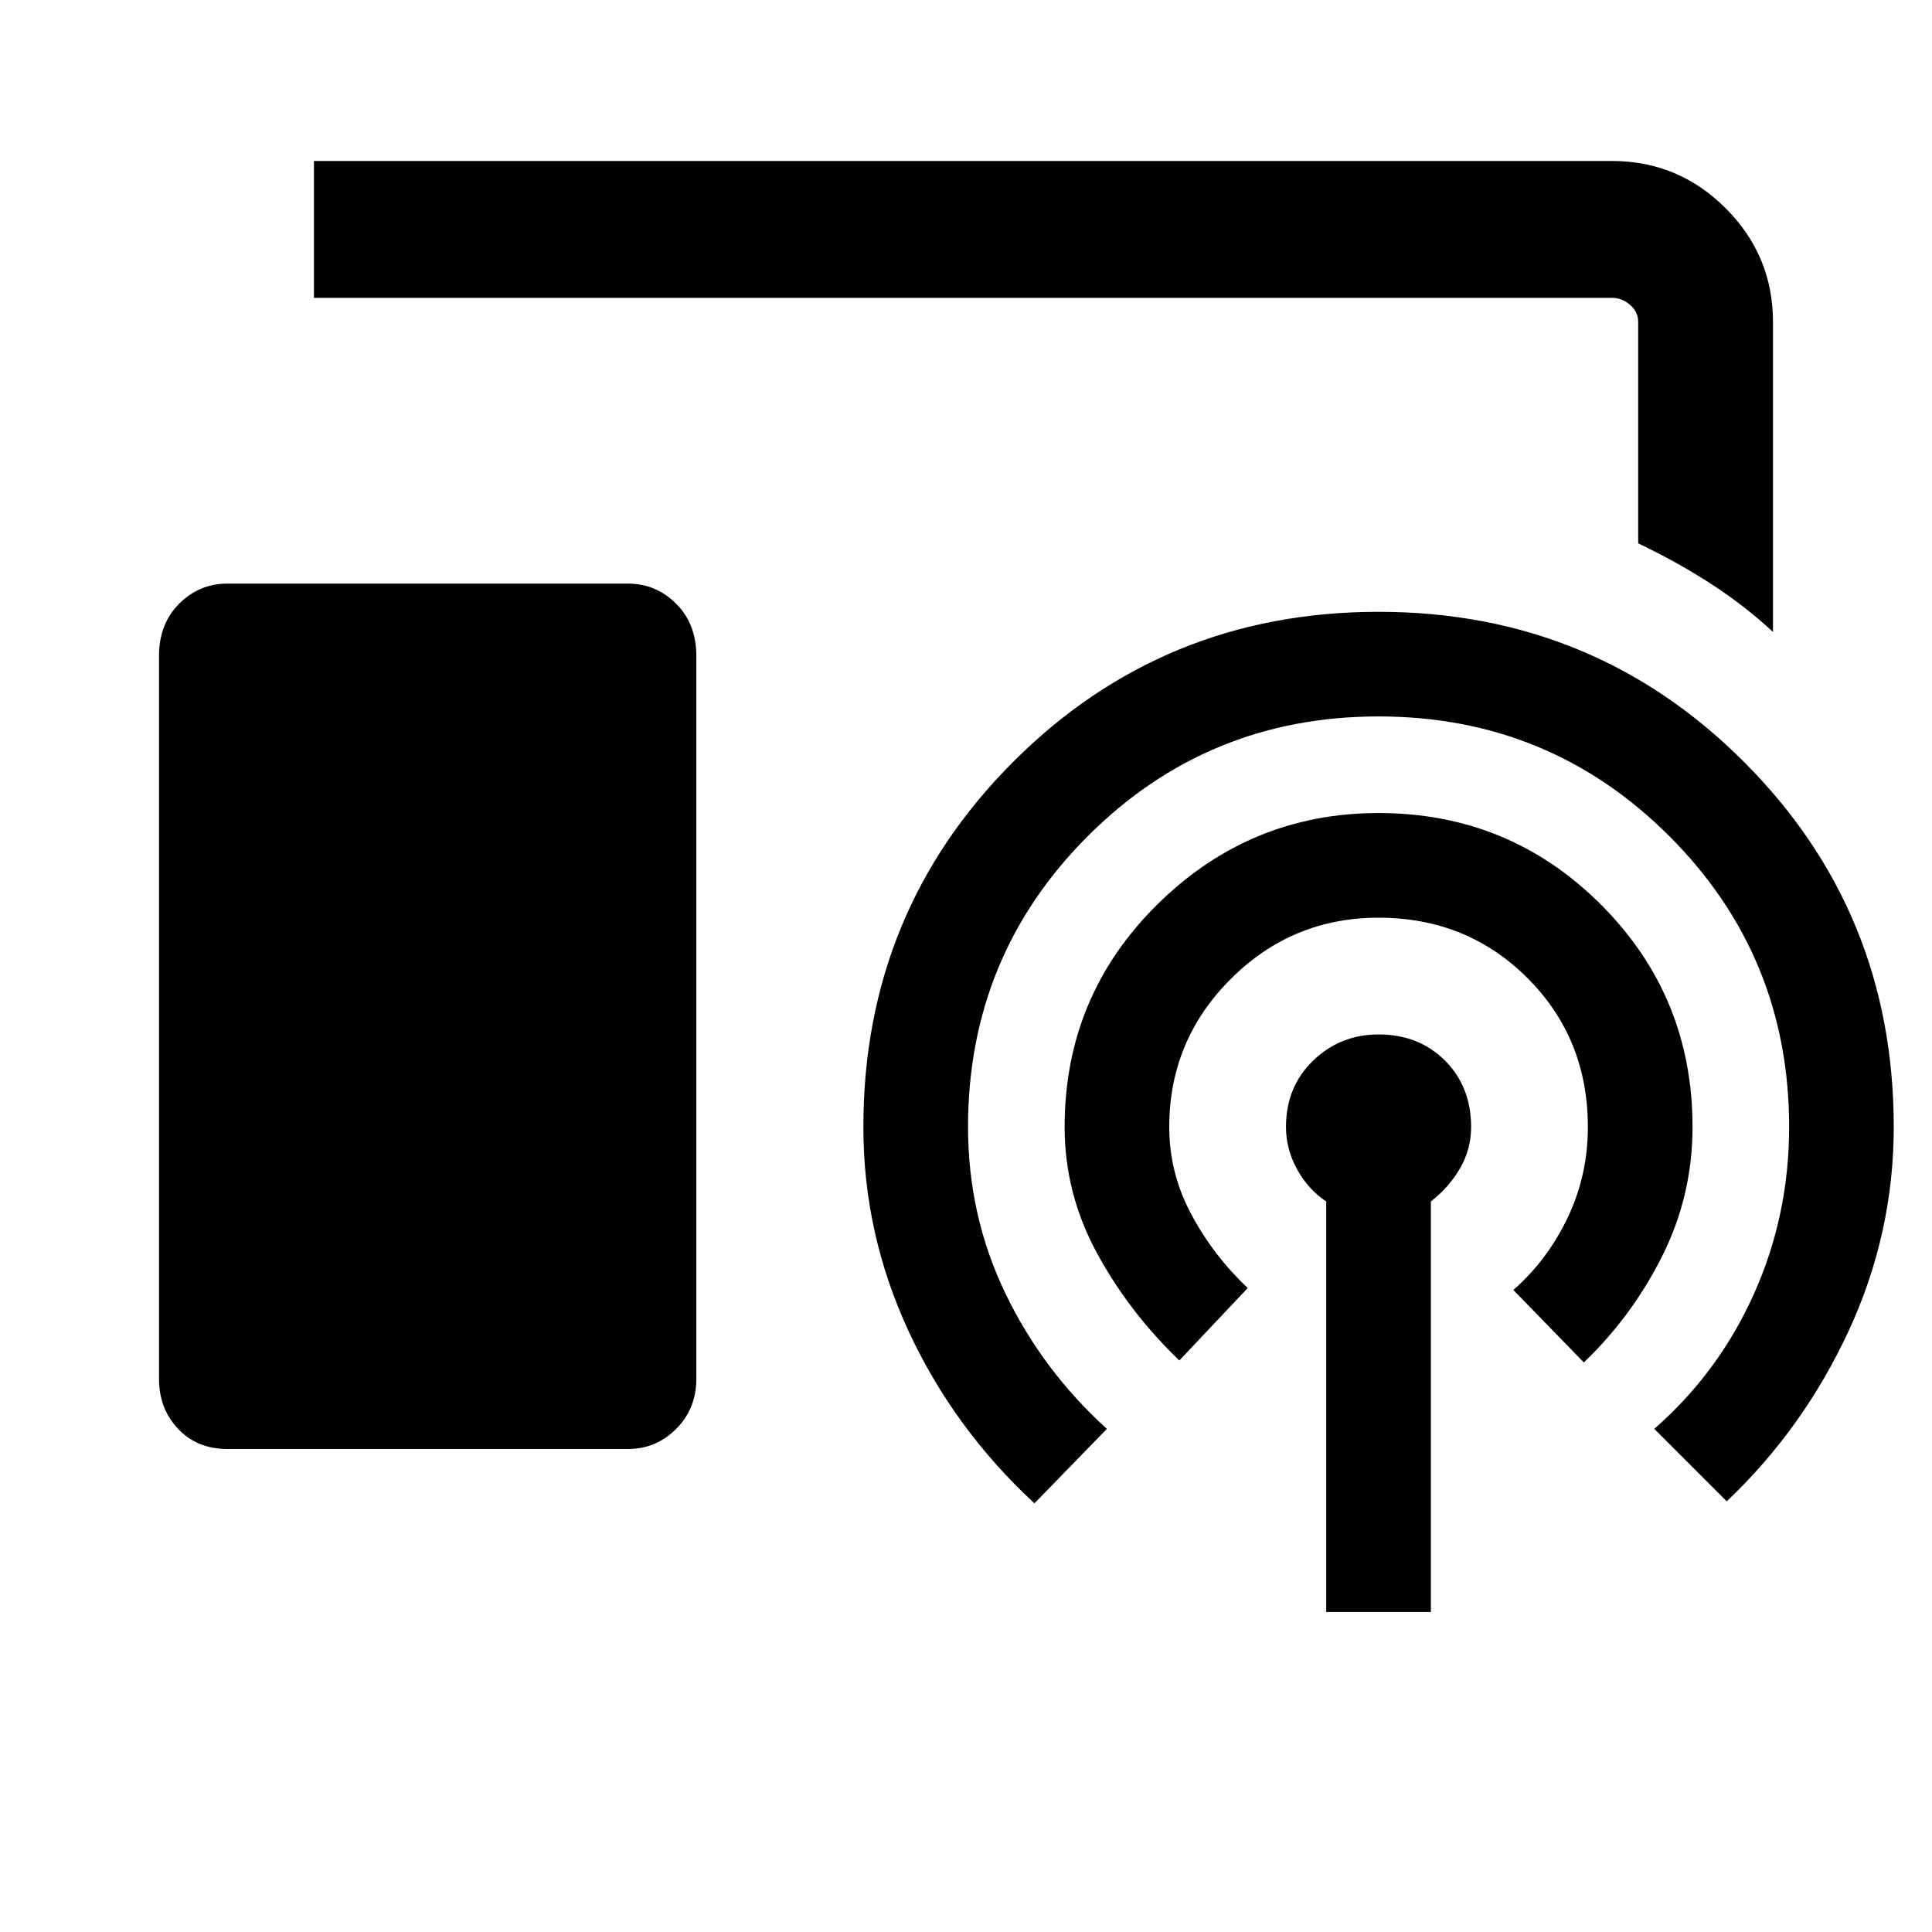 <svg xmlns="http://www.w3.org/2000/svg" height="40" width="40"><path d="M36.708 13.083q-.583-.541-1.291-1-.709-.458-1.5-.833V6.667q0-.209-.167-.354-.167-.146-.375-.146H6.5V3.333h26.875q1.375 0 2.354.98.979.979.979 2.354ZM4.708 30q-.625 0-1.02-.417-.396-.416-.396-1.041V13.583q0-.666.416-1.083.417-.417 1-.417H13q.583 0 1 .417.417.417.417 1.083v14.959q0 .625-.417 1.041-.417.417-1 .417Zm22.75 3.375v-8.5q-.375-.25-.604-.667-.229-.416-.229-.875 0-.833.563-1.375.562-.541 1.354-.541.833 0 1.375.541.541.542.541 1.375 0 .459-.229.855-.229.395-.604.687v8.5Zm-3.041-5.208q-1.042-1-1.709-2.229-.666-1.23-.666-2.605 0-2.708 1.916-4.604 1.917-1.896 4.584-1.896 2.708 0 4.604 1.896t1.896 4.604q0 1.417-.625 2.667-.625 1.25-1.625 2.208l-1.459-1.5q.709-.625 1.125-1.5.417-.875.417-1.875 0-1.833-1.25-3.083Q30.375 19 28.542 19q-1.792 0-3.063 1.271-1.271 1.271-1.271 3.062 0 .959.459 1.813.458.854 1.166 1.521Zm-3 2.958q-1.667-1.542-2.605-3.563-.937-2.02-.937-4.229 0-4.458 3.104-7.562t7.563-3.104q4.458 0 7.562 3.104t3.104 7.562q0 2.209-.937 4.229-.938 2.021-2.521 3.521l-1.5-1.5q1.333-1.166 2.062-2.791.73-1.625.73-3.459 0-3.541-2.48-6.021-2.479-2.479-6.02-2.479-3.542 0-6.021 2.479-2.479 2.48-2.479 6.021 0 1.834.77 3.438.771 1.604 2.105 2.812Z"/></svg>